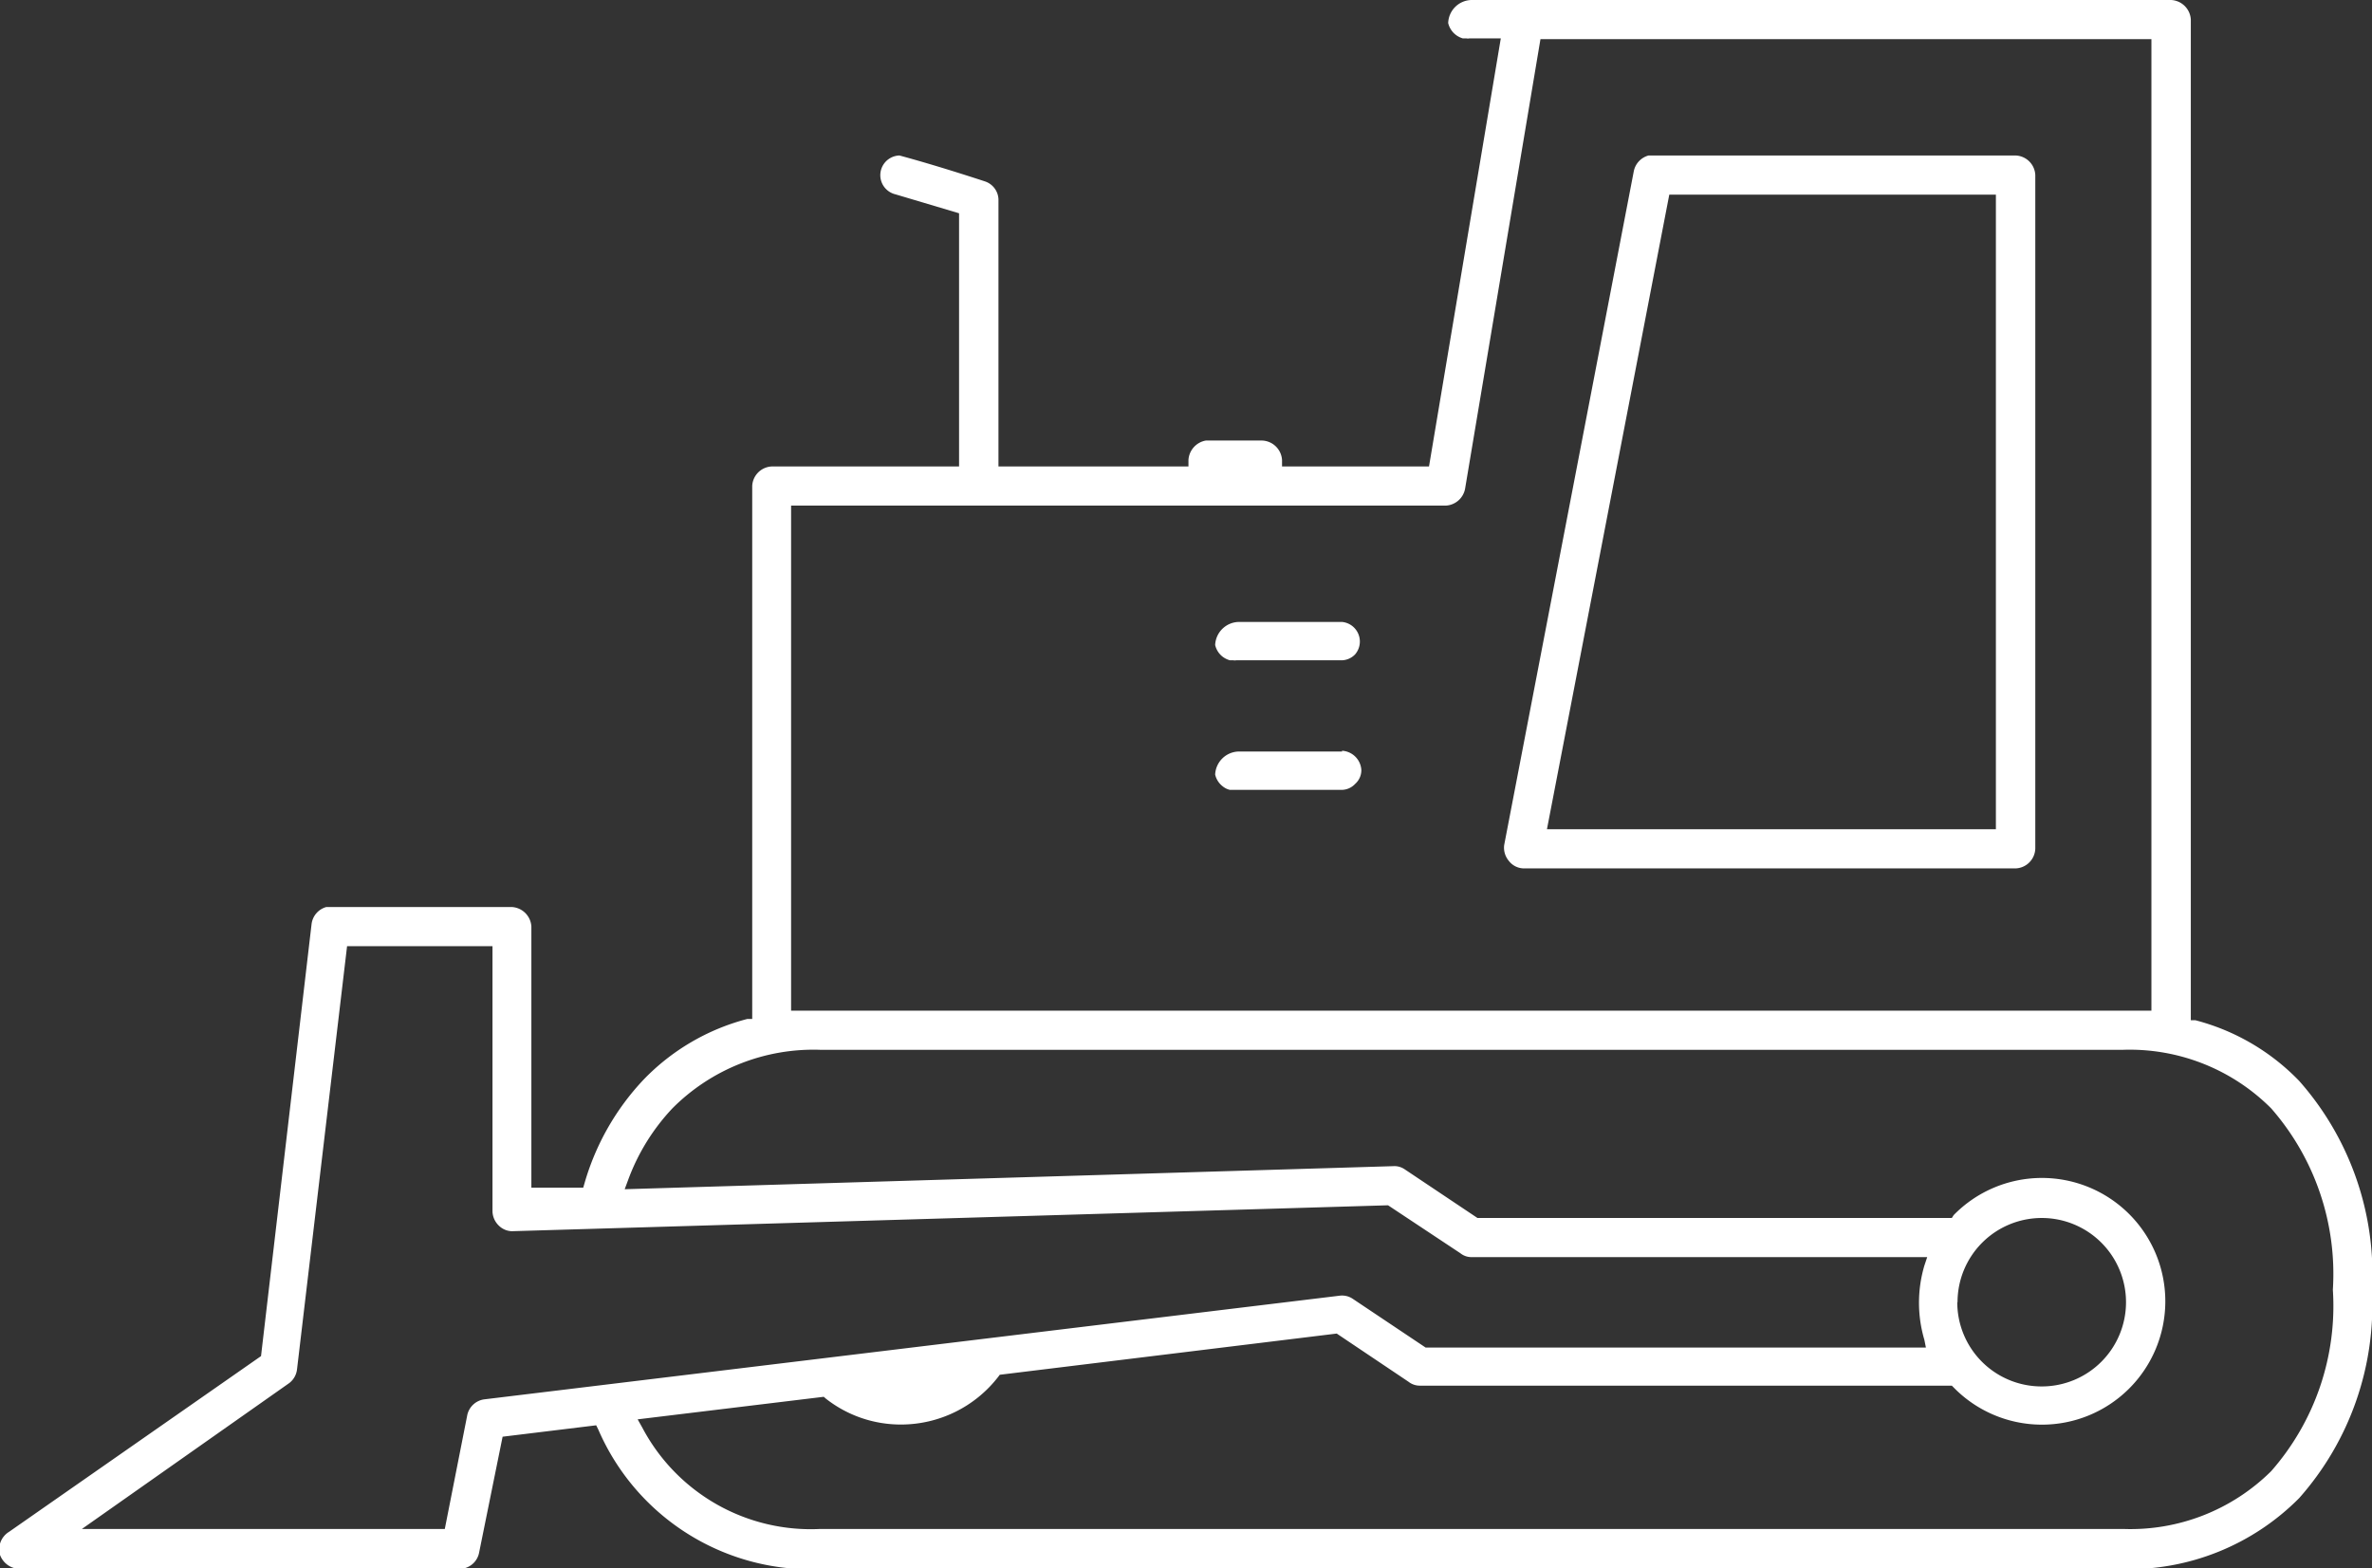 <svg xmlns="http://www.w3.org/2000/svg" viewBox="0 0 91.51 60.51"><rect x="0" y="0" width="91.51" height="60.51" fill="#333333" stroke="none"/><defs><style>.cls-1{fill:#ffffff;}</style></defs><title>mining</title><g id="Layer_2" data-name="Layer 2"><g id="Layer_1-2" data-name="Layer 1"><path class="cls-1" d="M51.78,29h-4a.93.93,0,0,0-.9.89.8.8,0,0,0,.3.46.67.67,0,0,0,.27.13h0l.19,0h4.11a.72.72,0,0,0,.53-.23.71.71,0,0,0,.24-.53.79.79,0,0,0-.75-.75Z"/><path class="cls-1" d="M58.77,33.51h19a.79.79,0,0,0,.75-.76v-26A.79.79,0,0,0,77.76,6H63.6a.79.79,0,0,0-.57.61l-5,26a.79.79,0,0,0,.18.61A.74.74,0,0,0,58.77,33.51ZM59.68,32,64.4,7.51H77V32Z"/><path class="cls-1" d="M88.7,41.71a8.55,8.55,0,0,0-4-2.34l-.18,0V.75A.8.8,0,0,0,83.76,0h-27a.92.92,0,0,0-.89.89.81.81,0,0,0,.56.59h0l.17,0H57.9L55.13,18H49.46v-.25A.8.8,0,0,0,48.7,17H46.52a.81.81,0,0,0-.67.75V18H38.52V7.69A.76.76,0,0,0,38,7c-1.16-.38-2.3-.73-3.3-1h0a.76.76,0,0,0-.15,1.5L37,8.23V18H29.77a.79.79,0,0,0-.75.75V39.32l-.19,0a8.55,8.55,0,0,0-4,2.34,9.74,9.74,0,0,0-2.28,4l-.05.17-2,0V35.75a.8.8,0,0,0-.76-.75H12.59a.78.78,0,0,0-.57.66L10.07,52.33.35,59.11A.79.79,0,0,0,0,60a.82.82,0,0,0,.74.54h17a.77.77,0,0,0,.74-.61l.91-4.49L23,55l.08.16a8.94,8.94,0,0,0,8.55,5.39H81.91a9.27,9.27,0,0,0,6.79-2.74,11.23,11.23,0,0,0,2.81-8A11.27,11.27,0,0,0,88.7,41.71ZM56.52,18.87,59.43,1.51H83V39h-.24c-7.43,0-15.27,0-23.84,0s-17.84,0-28.15,0h-.25V19.51H55.79A.8.8,0,0,0,56.52,18.87Zm19,31.38a3.25,3.25,0,1,1,3.25,3.25A3.25,3.25,0,0,1,75.51,50.25ZM31.78,53.9l.08.07a4.67,4.67,0,0,0,2.91,1,4.74,4.74,0,0,0,3.74-1.84l.06-.08,13-1.59,2.77,1.86a.7.7,0,0,0,.43.15H75.3l.07.07a4.76,4.76,0,1,0,0-6.65L75.3,47H57l-2.81-1.88a.7.7,0,0,0-.44-.12l-29.65.89.13-.35a8.1,8.1,0,0,1,1.71-2.77,7.68,7.68,0,0,1,5.7-2.26H81.91a7.71,7.71,0,0,1,5.71,2.26,9.7,9.7,0,0,1,2.38,7,9.66,9.66,0,0,1-2.38,7A7.71,7.71,0,0,1,81.91,59H31.64a7.35,7.35,0,0,1-6.86-3.91l-.18-.32Zm21.77-7.39,2.79,1.85a.68.68,0,0,0,.43.15H74.35l-.11.33a5.05,5.05,0,0,0,0,2.86l.06.3H55l-2.81-1.88a.74.74,0,0,0-.52-.12l-33,4a.78.78,0,0,0-.64.59L17.16,59h-14l8-5.63a.78.78,0,0,0,.3-.54l1.93-16.32H19V46.75a.79.79,0,0,0,.24.54.74.74,0,0,0,.51.22h0Zm2.24-27Zm-36,28ZM56.12,1.29l0,0Zm.21.14.07,0Zm.24.06a.25.25,0,0,0,.12,0h0Z"/><path class="cls-1" d="M51.78,24h-4a.93.93,0,0,0-.9.89.8.8,0,0,0,.3.46.84.84,0,0,0,.27.13h0l.18,0h4.14a.74.74,0,0,0,.51-.23A.76.76,0,0,0,51.78,24Zm-4.44,1.43.07,0Zm.23.06a.29.29,0,0,0,.13,0h-.05Zm4.22,0h0Z"/></g></g></svg>